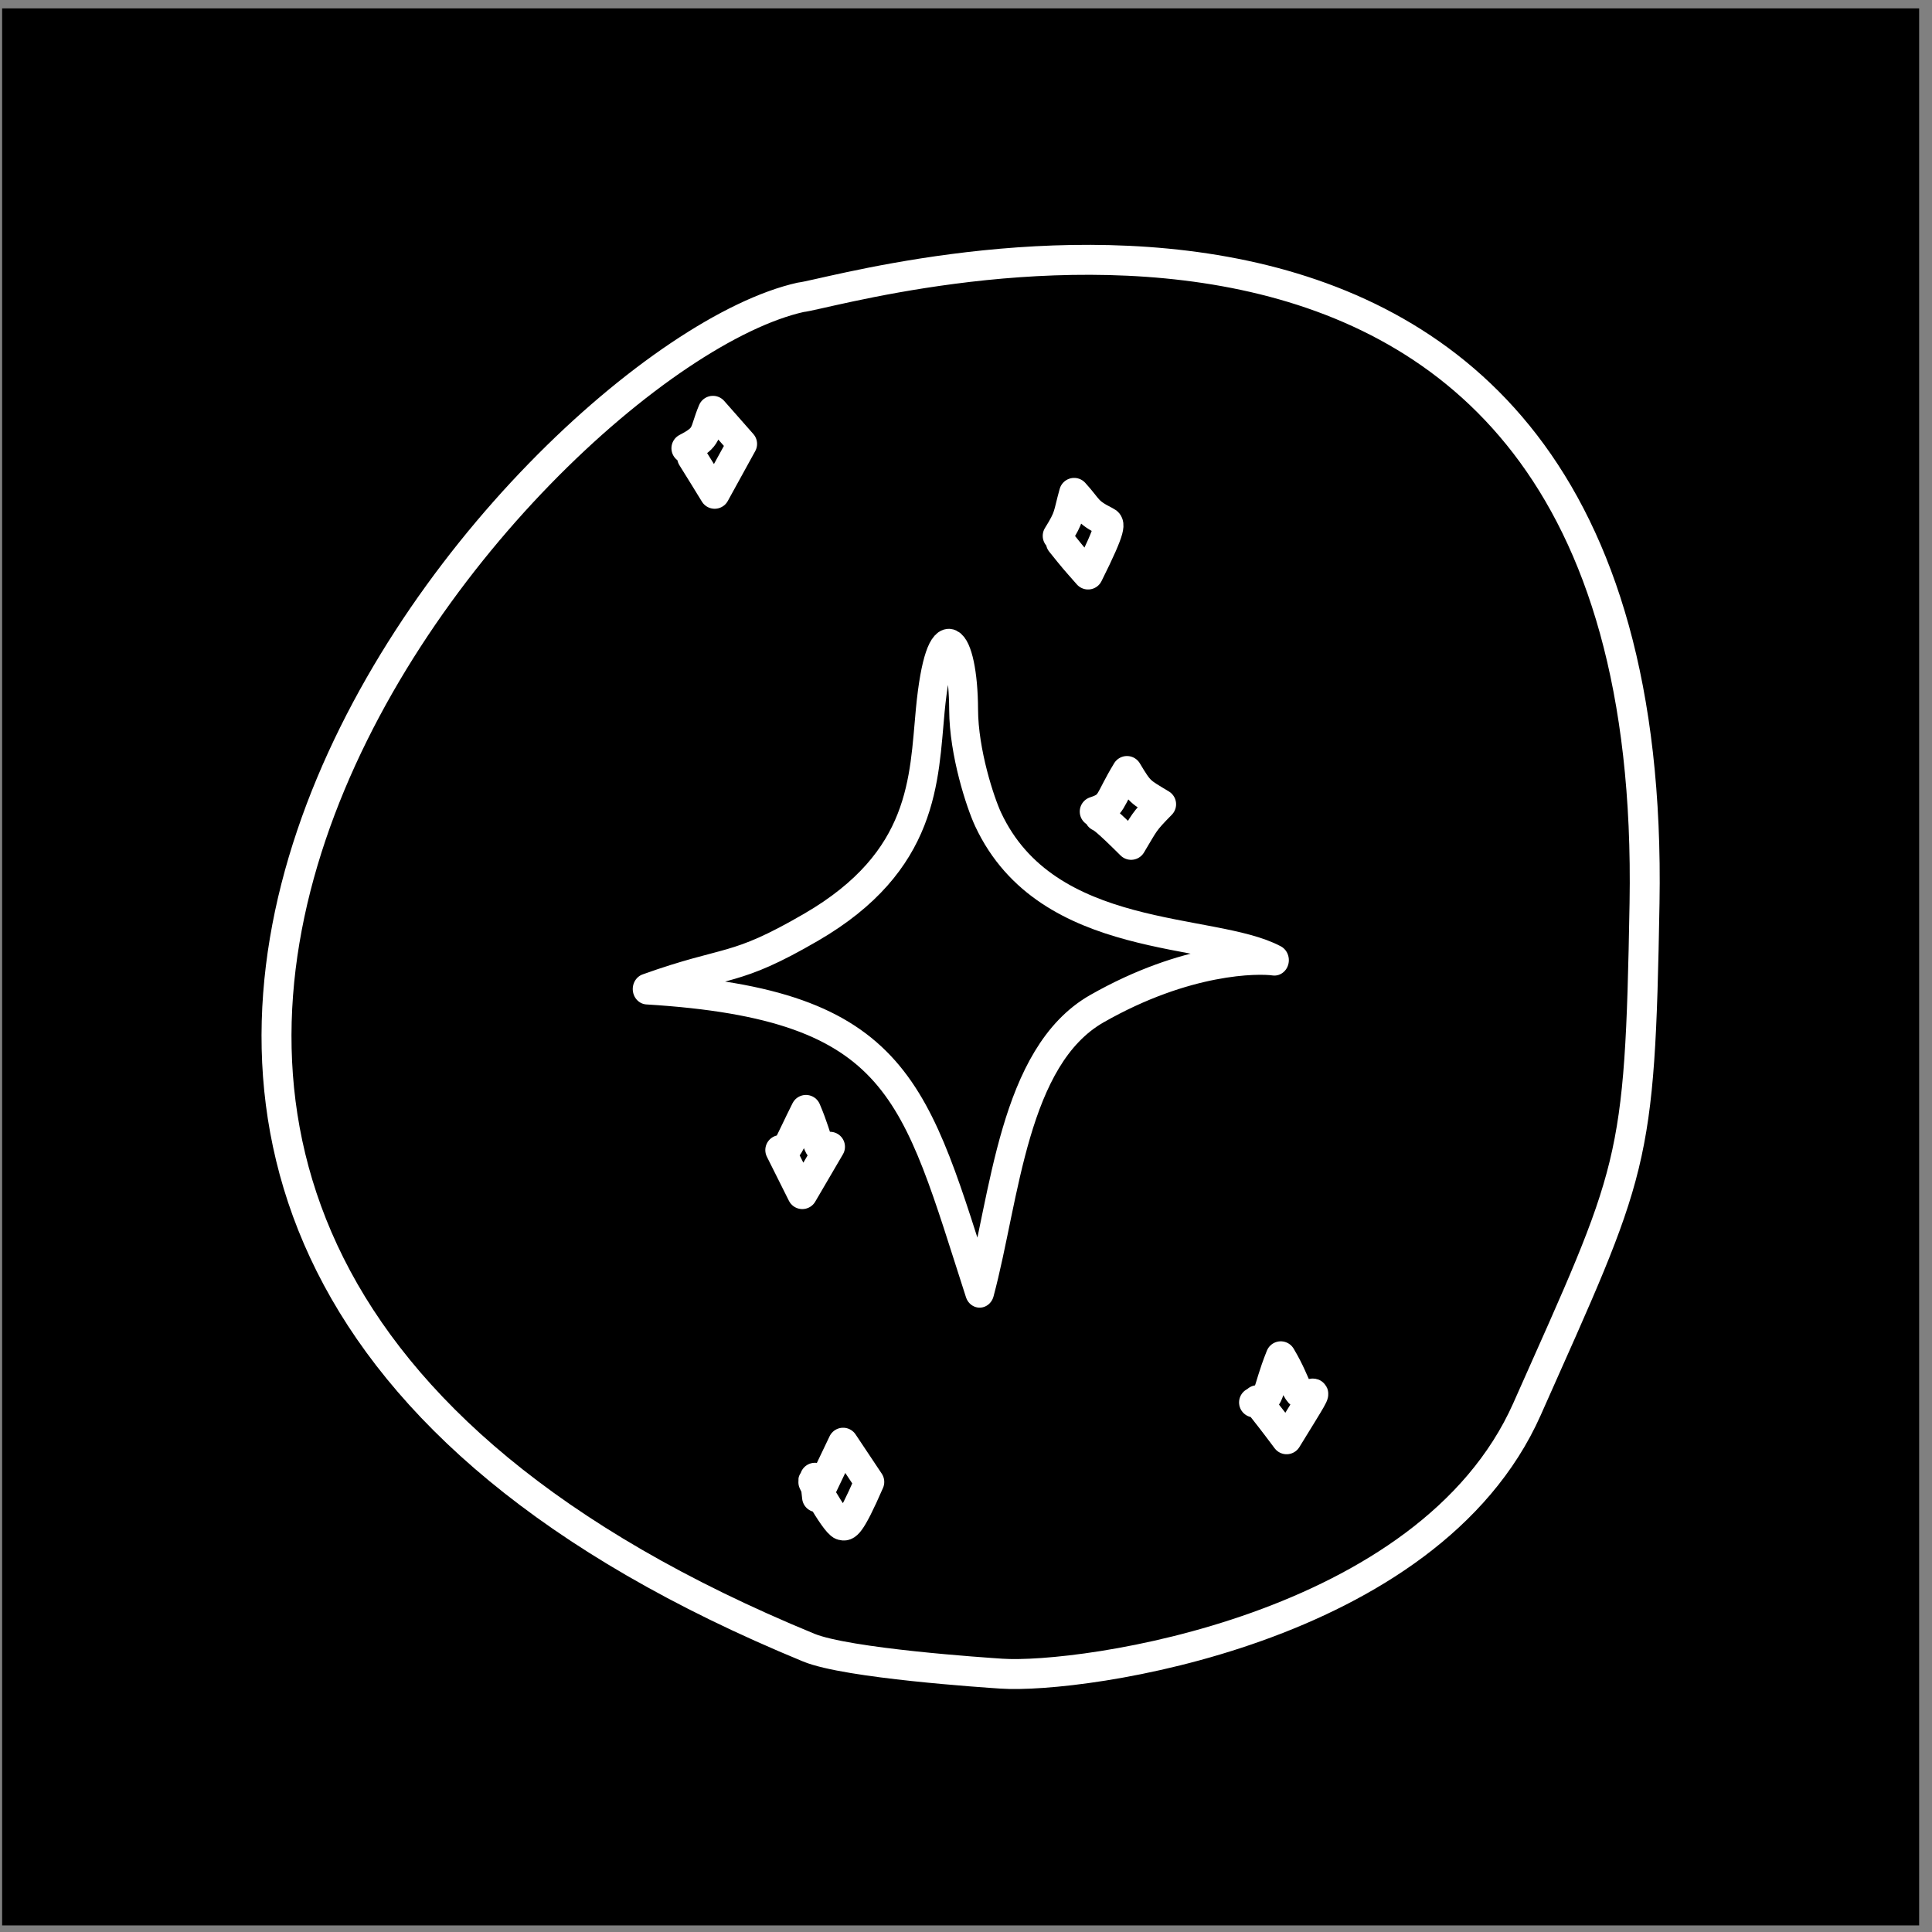 <?xml version="1.0" encoding="UTF-8" standalone="no"?>
<!DOCTYPE svg PUBLIC "-//W3C//DTD SVG 1.1//EN" "http://www.w3.org/Graphics/SVG/1.1/DTD/svg11.dtd">
<svg width="100%" height="100%" viewBox="0 0 129 129" version="1.1" xmlns="http://www.w3.org/2000/svg" xmlns:xlink="http://www.w3.org/1999/xlink" xml:space="preserve" xmlns:serif="http://www.serif.com/" style="fill-rule:evenodd;clip-rule:evenodd;stroke-linecap:round;stroke-linejoin:round;stroke-miterlimit:1.5;">
    <rect x="0" y="0" width="129" height="129" fill="#808080" stroke="none"/>
    <g transform="matrix(1,0,0,1,-278,-3955)">
        <g id="orion-browser" transform="matrix(1,0,0,1,278.141,3955.56)">
            <rect x="0" y="0" width="128" height="128"/>
            <g>
                <g transform="matrix(1,0,0,1,-276.654,-3952.74)">
                    <path d="M329.982,3972.03C311.536,3976.15 261.119,4033.62 330.508,4062.19C333.077,4063.25 342.335,4063.86 343.371,4063.93C348.668,4064.29 371.886,4061.09 378.471,4046.27C385.619,4030.19 386.009,4030.14 386.319,4012.48C387.329,3954.92 332.849,3971.75 329.982,3972.03Z" style="fill:none;stroke:white;stroke-width:2px;"/>
                </g>
                <g transform="matrix(1.228,0,0,1.312,-355.812,-5201.31)">
                    <path d="M340.215,4000.14C339.86,4003.63 339.939,4007.81 333.727,4011.18C329.517,4013.47 329.303,4012.82 324.824,4014.32C338.686,4015.11 339.376,4019.55 342.9,4029.75C344.291,4024.9 344.725,4017.75 349.276,4015.32C354.151,4012.72 358.021,4012.73 358.928,4012.85C355.565,4011.17 346.582,4012.13 343.363,4005.69C342.943,4004.85 342.037,4002.29 342.029,4000.1C342.014,3996.39 340.742,3994.98 340.215,4000.14Z" style="fill:none;stroke:white;stroke-width:1.57px;"/>
                </g>
                <g transform="matrix(1,0,0,1,-278.141,-3955.56)">
                    <path d="M351.095,4009.19C352.306,4008.79 352.002,4008.53 353.248,4006.48C354.102,4007.91 354.12,4007.85 355.528,4008.7C354.327,4009.92 354.44,4009.89 353.524,4011.41C351.824,4009.72 351.61,4009.62 351.407,4009.52" style="fill:none;stroke:white;stroke-width:2px;"/>
                </g>
                <g transform="matrix(1,0,0,1,-278.141,-3955.56)">
                    <path d="M348.623,3990.78C349.457,3989.44 349.286,3989.46 349.72,3987.91C350.704,3988.99 350.519,3989.16 351.835,3989.82C352.102,3989.95 352.305,3990.05 350.651,3993.36C349.717,3992.3 349.759,3992.36 348.837,3991.21" style="fill:none;stroke:white;stroke-width:2px;"/>
                </g>
                <g transform="matrix(1,0,0,1,-278.141,-3955.56)">
                    <path d="M323.832,3984.93C325.33,3984.16 324.974,3983.92 325.603,3982.43C326.252,3983.16 326.901,3983.9 327.55,3984.64C326.939,3985.75 326.329,3986.86 325.718,3987.97C325.59,3987.78 325.627,3987.8 324.211,3985.53" style="fill:none;stroke:white;stroke-width:2px;"/>
                </g>
                <g transform="matrix(1,0,0,1,-278.141,-3955.56)">
                    <path d="M330.207,4032C330.778,4031.43 330.668,4031.4 331.813,4029.11C332.773,4031.35 332.541,4032.14 333.419,4031.57C333.271,4031.82 331.57,4034.73 331.57,4034.73C331.08,4033.75 330.59,4032.77 330.1,4031.79" style="fill:none;stroke:white;stroke-width:2px;"/>
                </g>
                <g transform="matrix(1,0,0,1,-278.141,-3955.56)">
                    <path d="M332.412,4053.67L332.556,4054.97C333.136,4053.75 333.716,4052.54 334.295,4051.33C334.878,4052.2 335.46,4053.08 336.042,4053.95C334.723,4056.98 334.485,4056.91 334.222,4056.84C333.736,4056.7 331.812,4053.15 332.402,4054.06" style="fill:none;stroke:white;stroke-width:2px;"/>
                </g>
                <g transform="matrix(1,0,0,1,-278.141,-3955.56)">
                    <path d="M361.733,4048.64C362.899,4048.52 362.511,4048.06 363.517,4045.56C364.779,4047.67 364.461,4048.44 365.593,4048.06C365.857,4047.97 365.684,4048.21 363.907,4051.1C362.098,4048.68 362.035,4048.74 361.953,4048.49" style="fill:none;stroke:white;stroke-width:2px;"/>
                </g>
            </g>
        </g>
    </g>
</svg>
